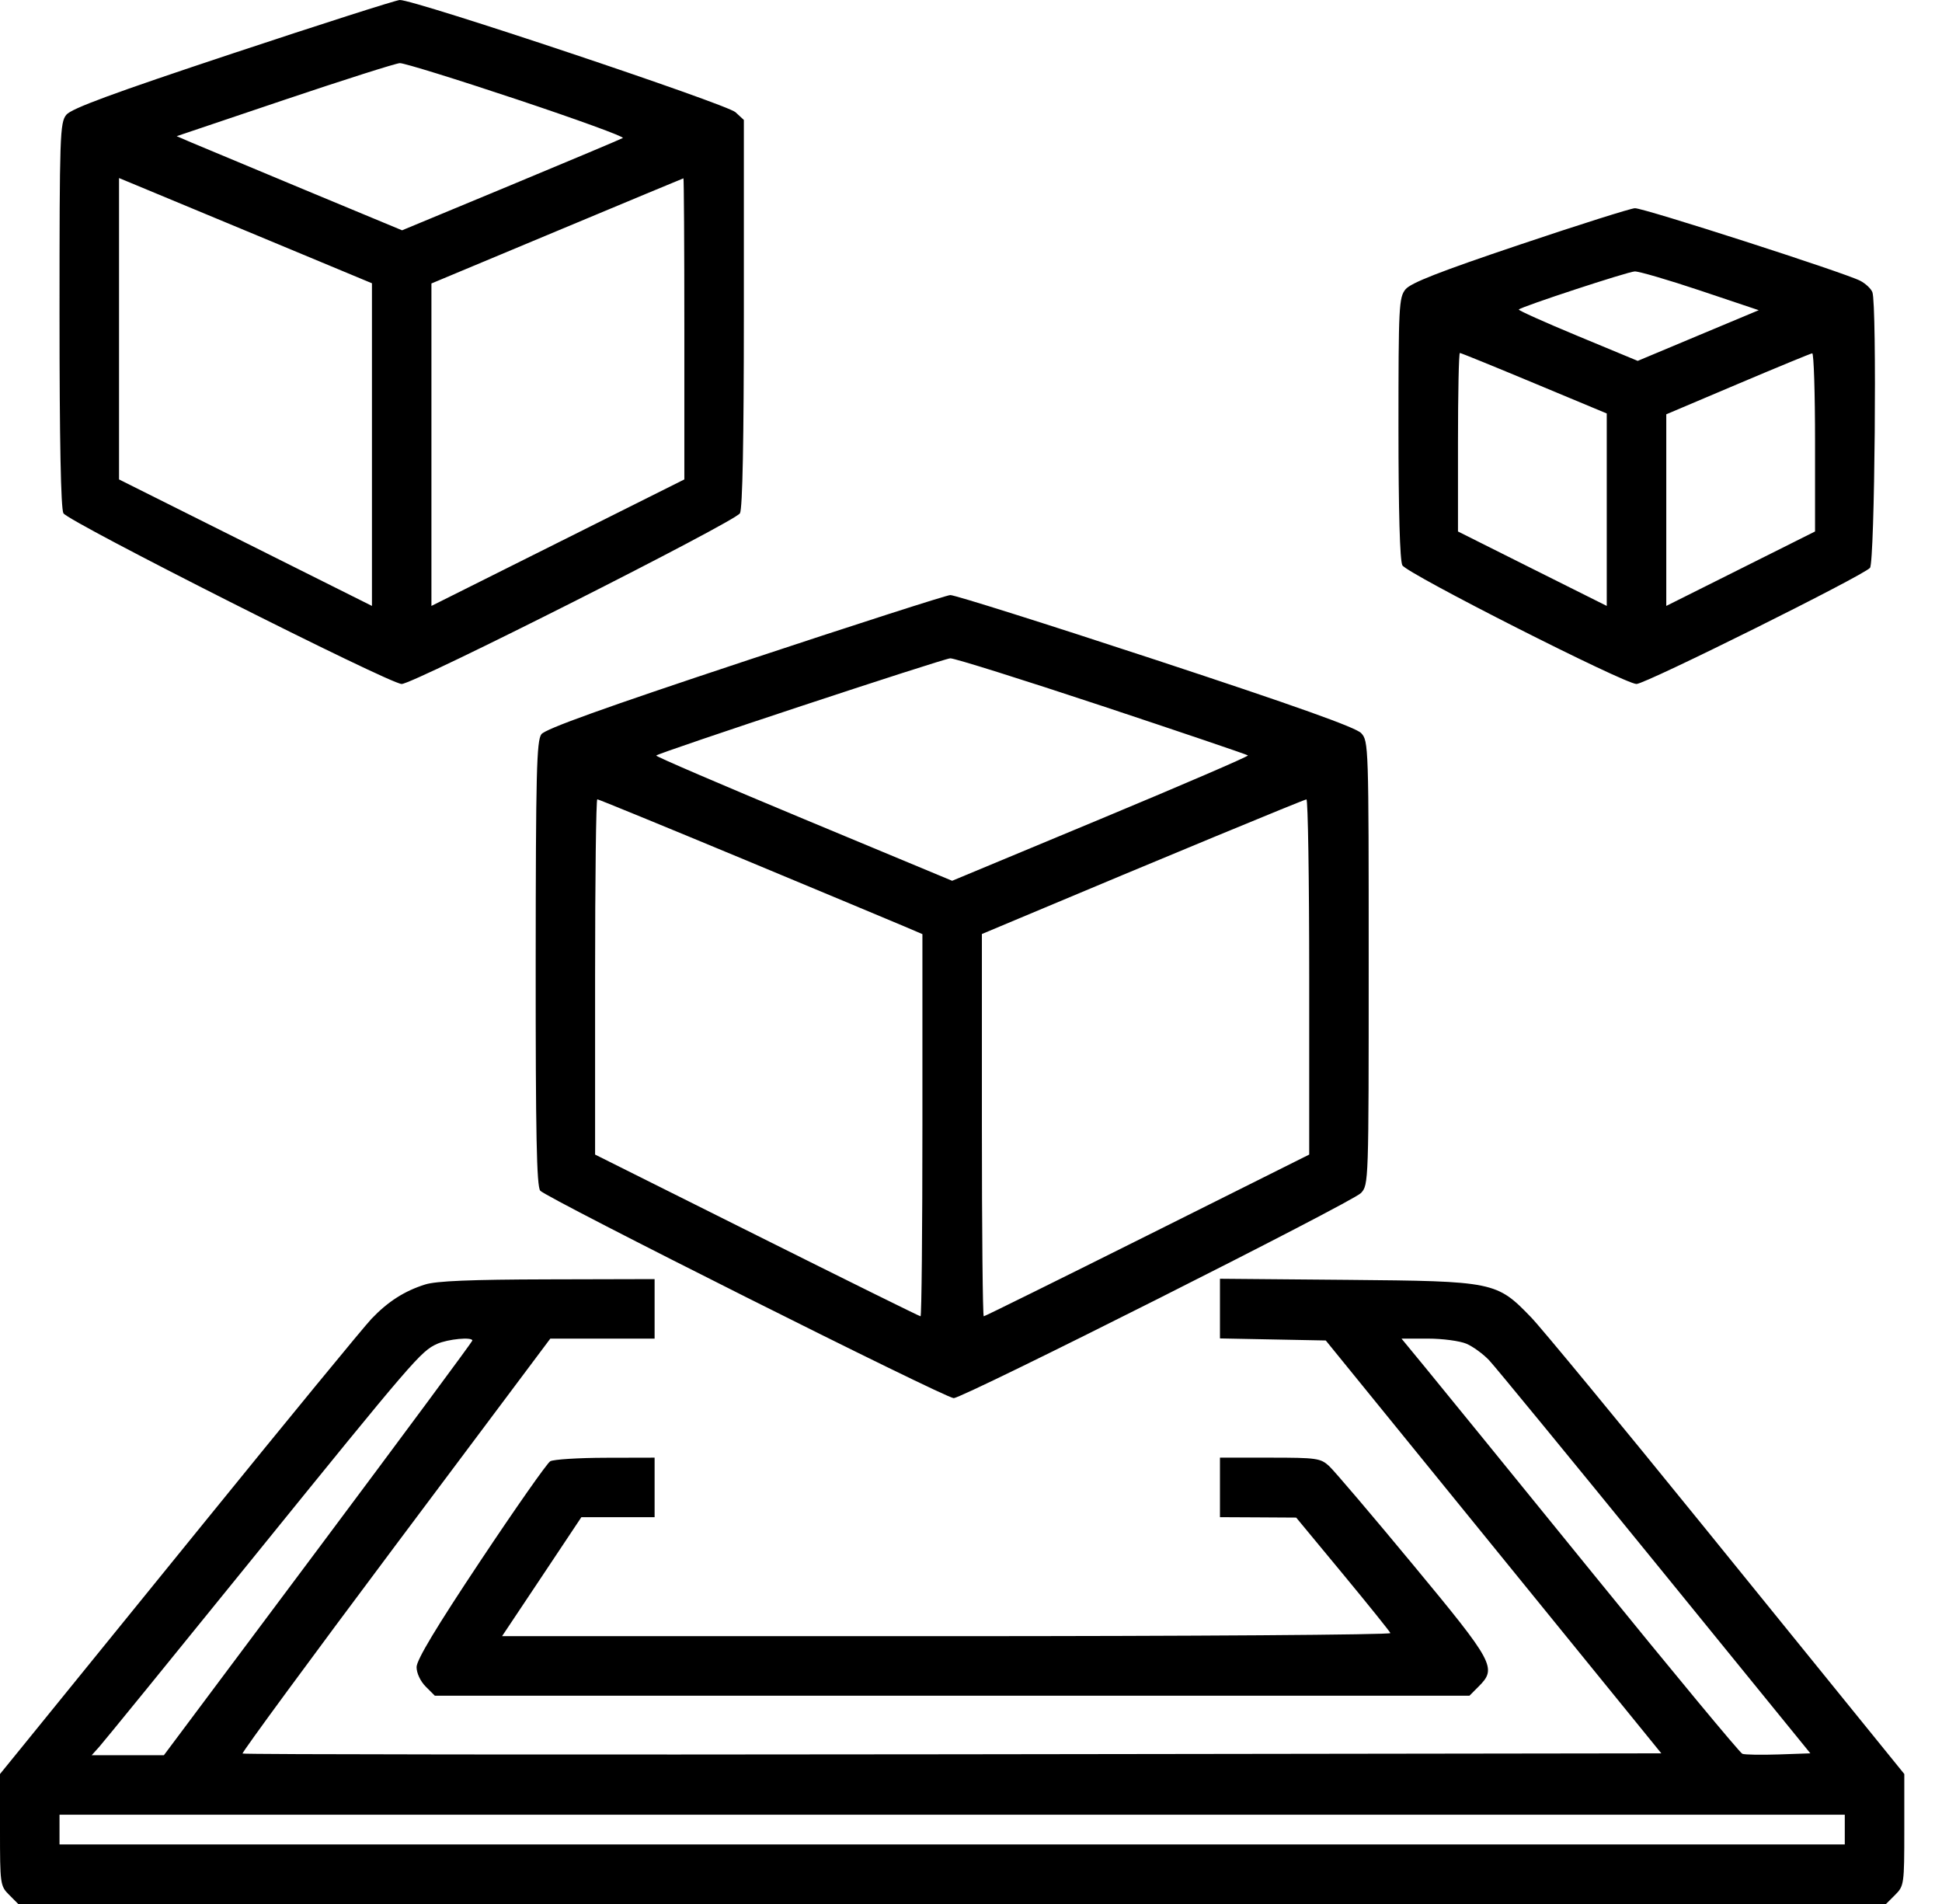 <svg width="51" height="50" viewBox="0 0 51 50" fill="none" xmlns="http://www.w3.org/2000/svg">
<path fill-rule="evenodd" clip-rule="evenodd" d="M6.112 1.403C2.947 2.454 1.875 2.85 1.741 3.015C1.574 3.222 1.563 3.545 1.563 8.261C1.563 11.573 1.598 13.352 1.665 13.478C1.781 13.695 10.235 17.962 10.549 17.962C10.863 17.962 19.317 13.695 19.433 13.478C19.5 13.352 19.535 11.561 19.535 8.218V3.15L19.315 2.947C19.084 2.732 10.854 -0.018 10.498 8.96097e-05C10.392 0.006 8.418 0.637 6.112 1.403ZM13.573 2.61C15.154 3.137 16.407 3.593 16.356 3.624C16.305 3.654 14.98 4.212 13.411 4.864L10.559 6.048L7.99 4.98C6.577 4.392 5.245 3.836 5.03 3.744L4.64 3.576L7.472 2.621C9.03 2.096 10.393 1.663 10.501 1.658C10.61 1.654 11.992 2.082 13.573 2.61ZM6.764 6.188L9.768 7.439V11.675V15.912L6.447 14.251L3.126 12.59V8.633V4.676L3.443 4.807C3.618 4.879 5.112 5.5 6.764 6.188ZM17.972 8.634V12.59L14.651 14.251L11.33 15.912V11.678V7.444L14.627 6.066C16.44 5.308 17.934 4.686 17.948 4.683C17.961 4.681 17.972 6.459 17.972 8.634ZM39.913 6.424C37.803 7.134 37.047 7.43 36.91 7.599C36.738 7.811 36.726 8.045 36.726 11.24C36.726 13.429 36.763 14.723 36.828 14.845C36.944 15.062 42.666 17.962 42.977 17.962C43.213 17.962 48.943 15.112 49.109 14.912C49.235 14.76 49.294 7.993 49.172 7.674C49.136 7.58 48.992 7.445 48.85 7.372C48.436 7.159 43.158 5.459 42.935 5.468C42.824 5.472 41.464 5.902 39.913 6.424ZM44.658 7.633L46.187 8.146L44.598 8.811L43.009 9.477L41.429 8.821C40.56 8.46 39.865 8.148 39.886 8.128C39.966 8.048 42.746 7.135 42.931 7.128C43.039 7.124 43.816 7.351 44.658 7.633ZM40.292 10.064L42.196 10.858V13.385V15.912L40.242 14.935L38.289 13.957V11.613C38.289 10.324 38.311 9.269 38.339 9.269C38.366 9.269 39.245 9.627 40.292 10.064ZM47.666 11.613V13.957L45.712 14.935L43.759 15.912V13.396V10.88L45.639 10.083C46.673 9.645 47.552 9.283 47.592 9.278C47.633 9.273 47.666 10.324 47.666 11.613ZM19.562 17.361C15.853 18.592 14.322 19.142 14.218 19.281C14.092 19.449 14.071 20.282 14.068 25.294C14.066 29.803 14.093 31.146 14.187 31.268C14.33 31.45 24.823 36.716 25.045 36.716C25.293 36.716 35.522 31.566 35.741 31.33C35.943 31.114 35.944 31.056 35.944 25.288C35.944 19.582 35.941 19.46 35.747 19.253C35.608 19.103 34.034 18.542 30.351 17.329C27.491 16.388 25.064 15.622 24.956 15.627C24.849 15.632 22.422 16.413 19.562 17.361ZM28.942 18.539C31.027 19.231 32.751 19.816 32.773 19.838C32.796 19.86 31.057 20.61 28.91 21.504L25.005 23.13L21.1 21.504C18.953 20.61 17.212 19.862 17.233 19.841C17.314 19.761 24.772 17.295 24.956 17.288C25.064 17.284 26.857 17.847 28.942 18.539ZM19.52 22.562C21.596 23.427 23.504 24.223 23.759 24.332L24.224 24.531V29.549C24.224 32.309 24.202 34.567 24.175 34.567C24.148 34.567 22.214 33.611 19.877 32.443L15.628 30.32V25.655C15.628 23.09 15.654 20.99 15.686 20.99C15.717 20.99 17.443 21.698 19.52 22.562ZM34.382 25.655V30.32L30.133 32.443C27.796 33.611 25.861 34.567 25.835 34.567C25.808 34.567 25.786 32.309 25.786 29.548V24.528L26.739 24.128C30.446 22.569 34.247 20.995 34.309 20.993C34.349 20.992 34.382 23.09 34.382 25.655ZM11.167 33.731C10.625 33.9 10.186 34.181 9.755 34.634C9.559 34.839 7.563 37.27 5.318 40.037C3.073 42.804 0.958 45.409 0.618 45.827L0 46.587V48.054C0 49.481 0.006 49.527 0.24 49.76L0.479 50H25.005H49.53L49.77 49.76C50.003 49.527 50.01 49.481 50.01 48.054V46.587L49.394 45.827C49.055 45.409 46.96 42.826 44.74 40.086C42.519 37.346 40.481 34.876 40.212 34.597C39.304 33.656 39.245 33.644 35.383 33.61L32.038 33.581V34.364V35.148L33.427 35.175L34.817 35.202L39.223 40.623L43.629 46.044L25.022 46.069C14.788 46.082 6.395 46.074 6.37 46.049C6.346 46.025 8.155 43.564 10.389 40.579L14.452 35.153H15.822H17.191V34.372V33.59L14.383 33.597C12.362 33.602 11.46 33.639 11.167 33.731ZM12.405 35.204C12.405 35.232 10.582 37.694 8.355 40.674L4.304 46.093H3.356H2.408L2.606 45.873C2.715 45.752 4.531 43.522 6.641 40.916C10.864 35.702 11.053 35.483 11.477 35.292C11.763 35.164 12.405 35.103 12.405 35.204ZM38.512 35.288C38.684 35.362 38.953 35.558 39.109 35.724C39.265 35.889 41.226 38.279 43.468 41.034L47.543 46.044L46.708 46.073C46.249 46.088 45.821 46.081 45.757 46.056C45.692 46.031 43.932 43.909 41.846 41.339C39.76 38.77 37.772 36.327 37.429 35.91L36.806 35.153H37.502C37.884 35.153 38.339 35.214 38.512 35.288ZM14.45 38.374C14.367 38.423 13.543 39.598 12.619 40.986C11.454 42.736 10.94 43.591 10.94 43.779C10.94 43.937 11.04 44.151 11.179 44.29L11.419 44.53H25.005H38.591L38.83 44.29C39.317 43.804 39.246 43.671 37.107 41.089C36.027 39.785 35.036 38.62 34.904 38.499C34.68 38.294 34.576 38.279 33.351 38.279H32.038V39.06V39.842L33.039 39.847L34.04 39.853L35.261 41.328C35.932 42.14 36.496 42.84 36.514 42.886C36.532 42.931 31.291 42.967 24.866 42.967H13.185L14.227 41.405L15.268 39.842H16.23H17.191V39.06V38.279L15.897 38.282C15.185 38.284 14.534 38.325 14.45 38.374ZM48.447 48.047V48.437H25.005H1.563V48.047V47.656H25.005H48.447V48.047Z" fill="url(#paint0_linear_2582_16935)"/>
<defs>
<linearGradient id="paint0_linear_2582_16935" x1="0" y1="25.676" x2="50.01" y2="25.676" gradientUnits="userSpaceOnUse">
<stop stopColor="#00469F"/>
<stop offset="1" stopColor="#1E79D6"/>
</linearGradient>
</defs>
</svg>
